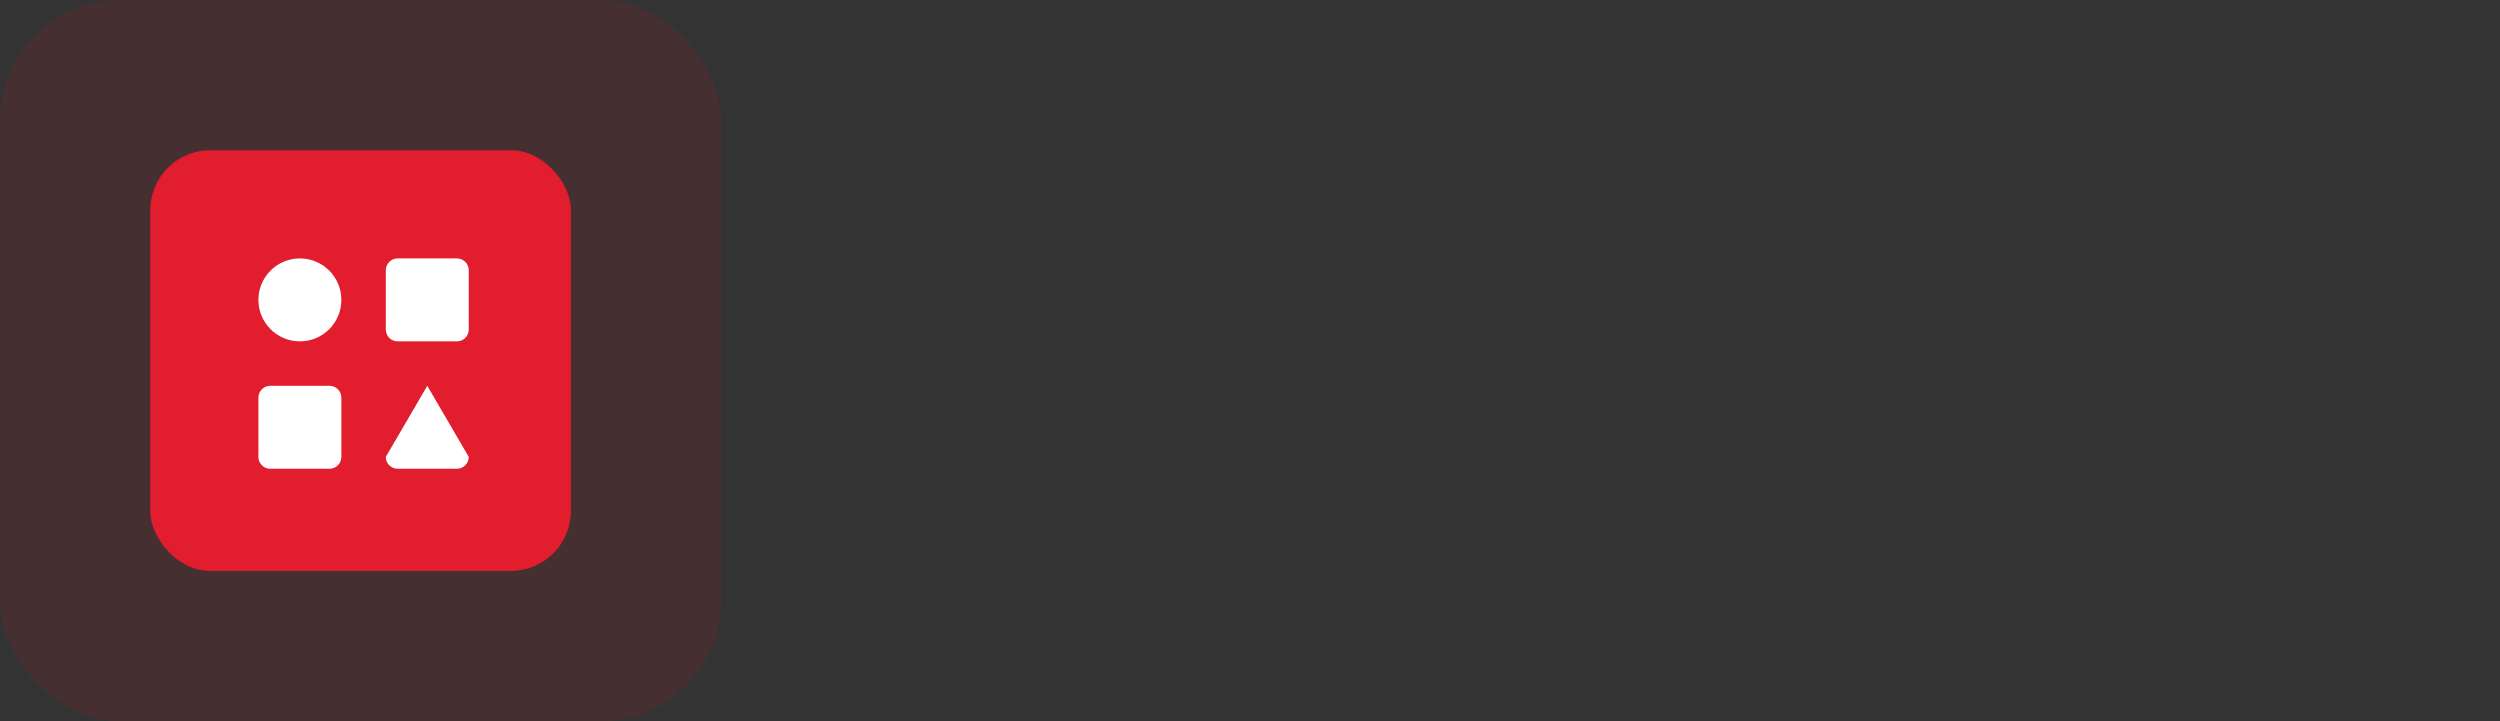 <svg width="416" height="120" viewBox="0 0 416 120" fill="none" xmlns="http://www.w3.org/2000/svg">
<rect x="0" y="0" width="416" height="120" fill="#333333" stroke="none"/>
<rect opacity="0.1" width="120" height="120" rx="20" fill="#EA0B1E"/>
<rect x="25" y="25" width="70" height="70" rx="10" fill="#E11D2E"/>
<path d="M76.028 43H66.169C65.08 43 64.197 43.883 64.197 44.972V54.831C64.197 55.92 65.08 56.803 66.169 56.803H76.028C77.117 56.803 78 55.92 78 54.831V44.972C78 43.883 77.117 43 76.028 43Z" fill="white"/>
<path d="M54.831 64.195H44.972C43.883 64.195 43 65.078 43 66.167V76.026C43 77.115 43.883 77.998 44.972 77.998H54.831C55.92 77.998 56.803 77.115 56.803 76.026V66.167C56.803 65.078 55.92 64.195 54.831 64.195Z" fill="white"/>
<path d="M49.901 56.803C50.808 56.803 51.705 56.624 52.542 56.278C53.38 55.931 54.141 55.422 54.782 54.782C55.422 54.141 55.931 53.38 56.278 52.542C56.624 51.705 56.803 50.808 56.803 49.901C56.803 48.995 56.624 48.098 56.278 47.26C55.931 46.423 55.422 45.662 54.782 45.021C54.141 44.38 53.38 43.872 52.542 43.525C51.705 43.178 50.808 43 49.901 43C48.071 43 46.316 43.727 45.021 45.021C43.727 46.316 43 48.071 43 49.901C43 51.732 43.727 53.487 45.021 54.782C46.316 56.076 48.071 56.803 49.901 56.803Z" fill="white"/>
<path d="M78 76.026L71.099 64.195L64.197 76.026C64.197 77.115 65.08 77.998 66.169 77.998H76.028C77.117 77.998 78 77.115 78 76.026Z" fill="white"/>
</svg>
